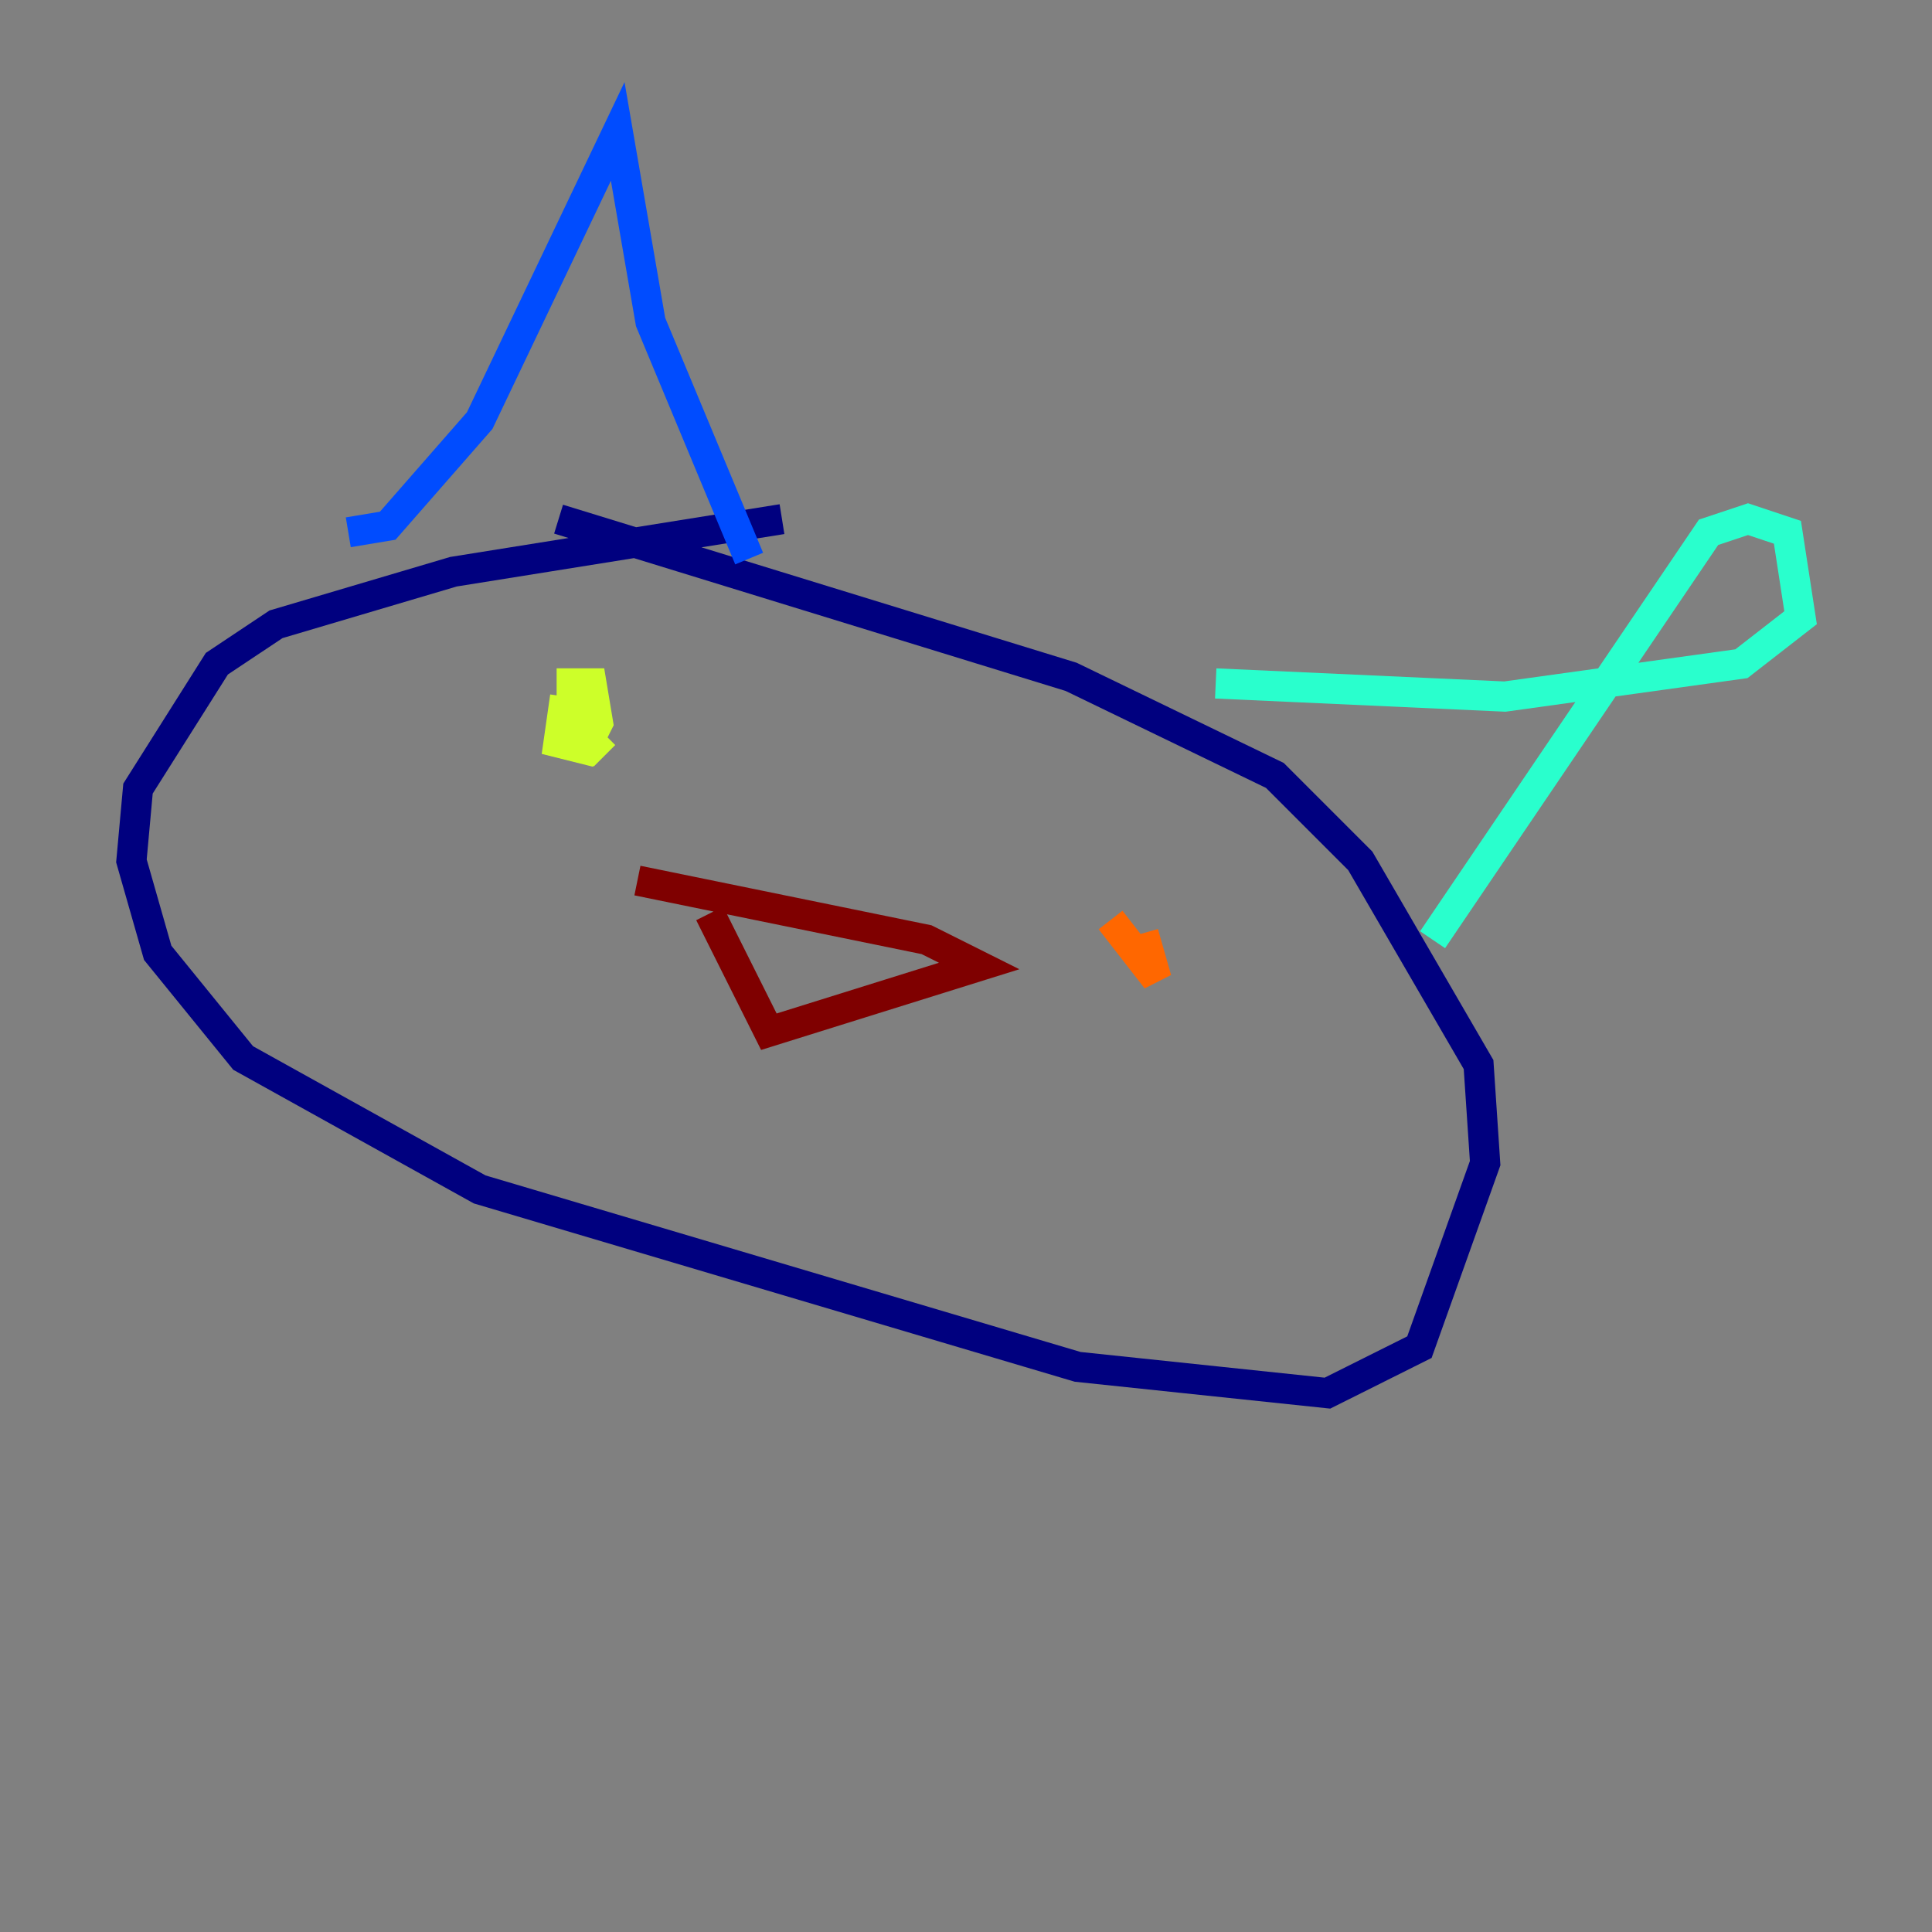 <?xml version="1.0" encoding="utf-8" ?>
<svg baseProfile="tiny" height="128" version="1.2" viewBox="0,0,128,128" width="128" xmlns="http://www.w3.org/2000/svg" xmlns:ev="http://www.w3.org/2001/xml-events" xmlns:xlink="http://www.w3.org/1999/xlink"><rect x="0" y="0" width="128" height="128" fill="#808080" stroke="none"/><defs /><polyline fill="none" points="51.809,34.395 30.041,37.878 18.286,41.361 14.367,43.973 9.143,52.245 8.707,57.034 10.449,63.129 16.109,70.095 31.782,78.803 71.401,90.558 87.946,92.299 94.041,89.252 98.395,77.061 97.959,70.531 90.122,57.034 84.463,51.374 70.966,44.843 37.007,34.395" stroke="#00007f" stroke-width="2" /><polyline fill="none" points="23.075,35.265 25.687,34.83 31.782,27.864 40.925,8.707 43.102,21.333 49.633,37.007" stroke="#004cff" stroke-width="2" /><polyline fill="none" points="80.544,45.279 99.701,46.15 115.374,43.973 119.293,40.925 118.422,35.265 115.809,34.395 113.197,35.265 94.912,62.258" stroke="#29ffcd" stroke-width="2" /><polyline fill="none" points="37.442,46.15 37.007,49.197 38.748,49.633 39.619,47.891 39.184,45.279 37.878,45.279 37.878,47.891 40.054,50.068" stroke="#cdff29" stroke-width="2" /><polyline fill="none" points="75.755,61.823 76.626,64.871 73.578,60.952" stroke="#ff6700" stroke-width="2" /><polyline fill="none" points="47.02,60.517 50.939,68.354 64.871,64.0 61.388,62.258 42.231,58.34" stroke="#7f0000" stroke-width="2" /></svg>